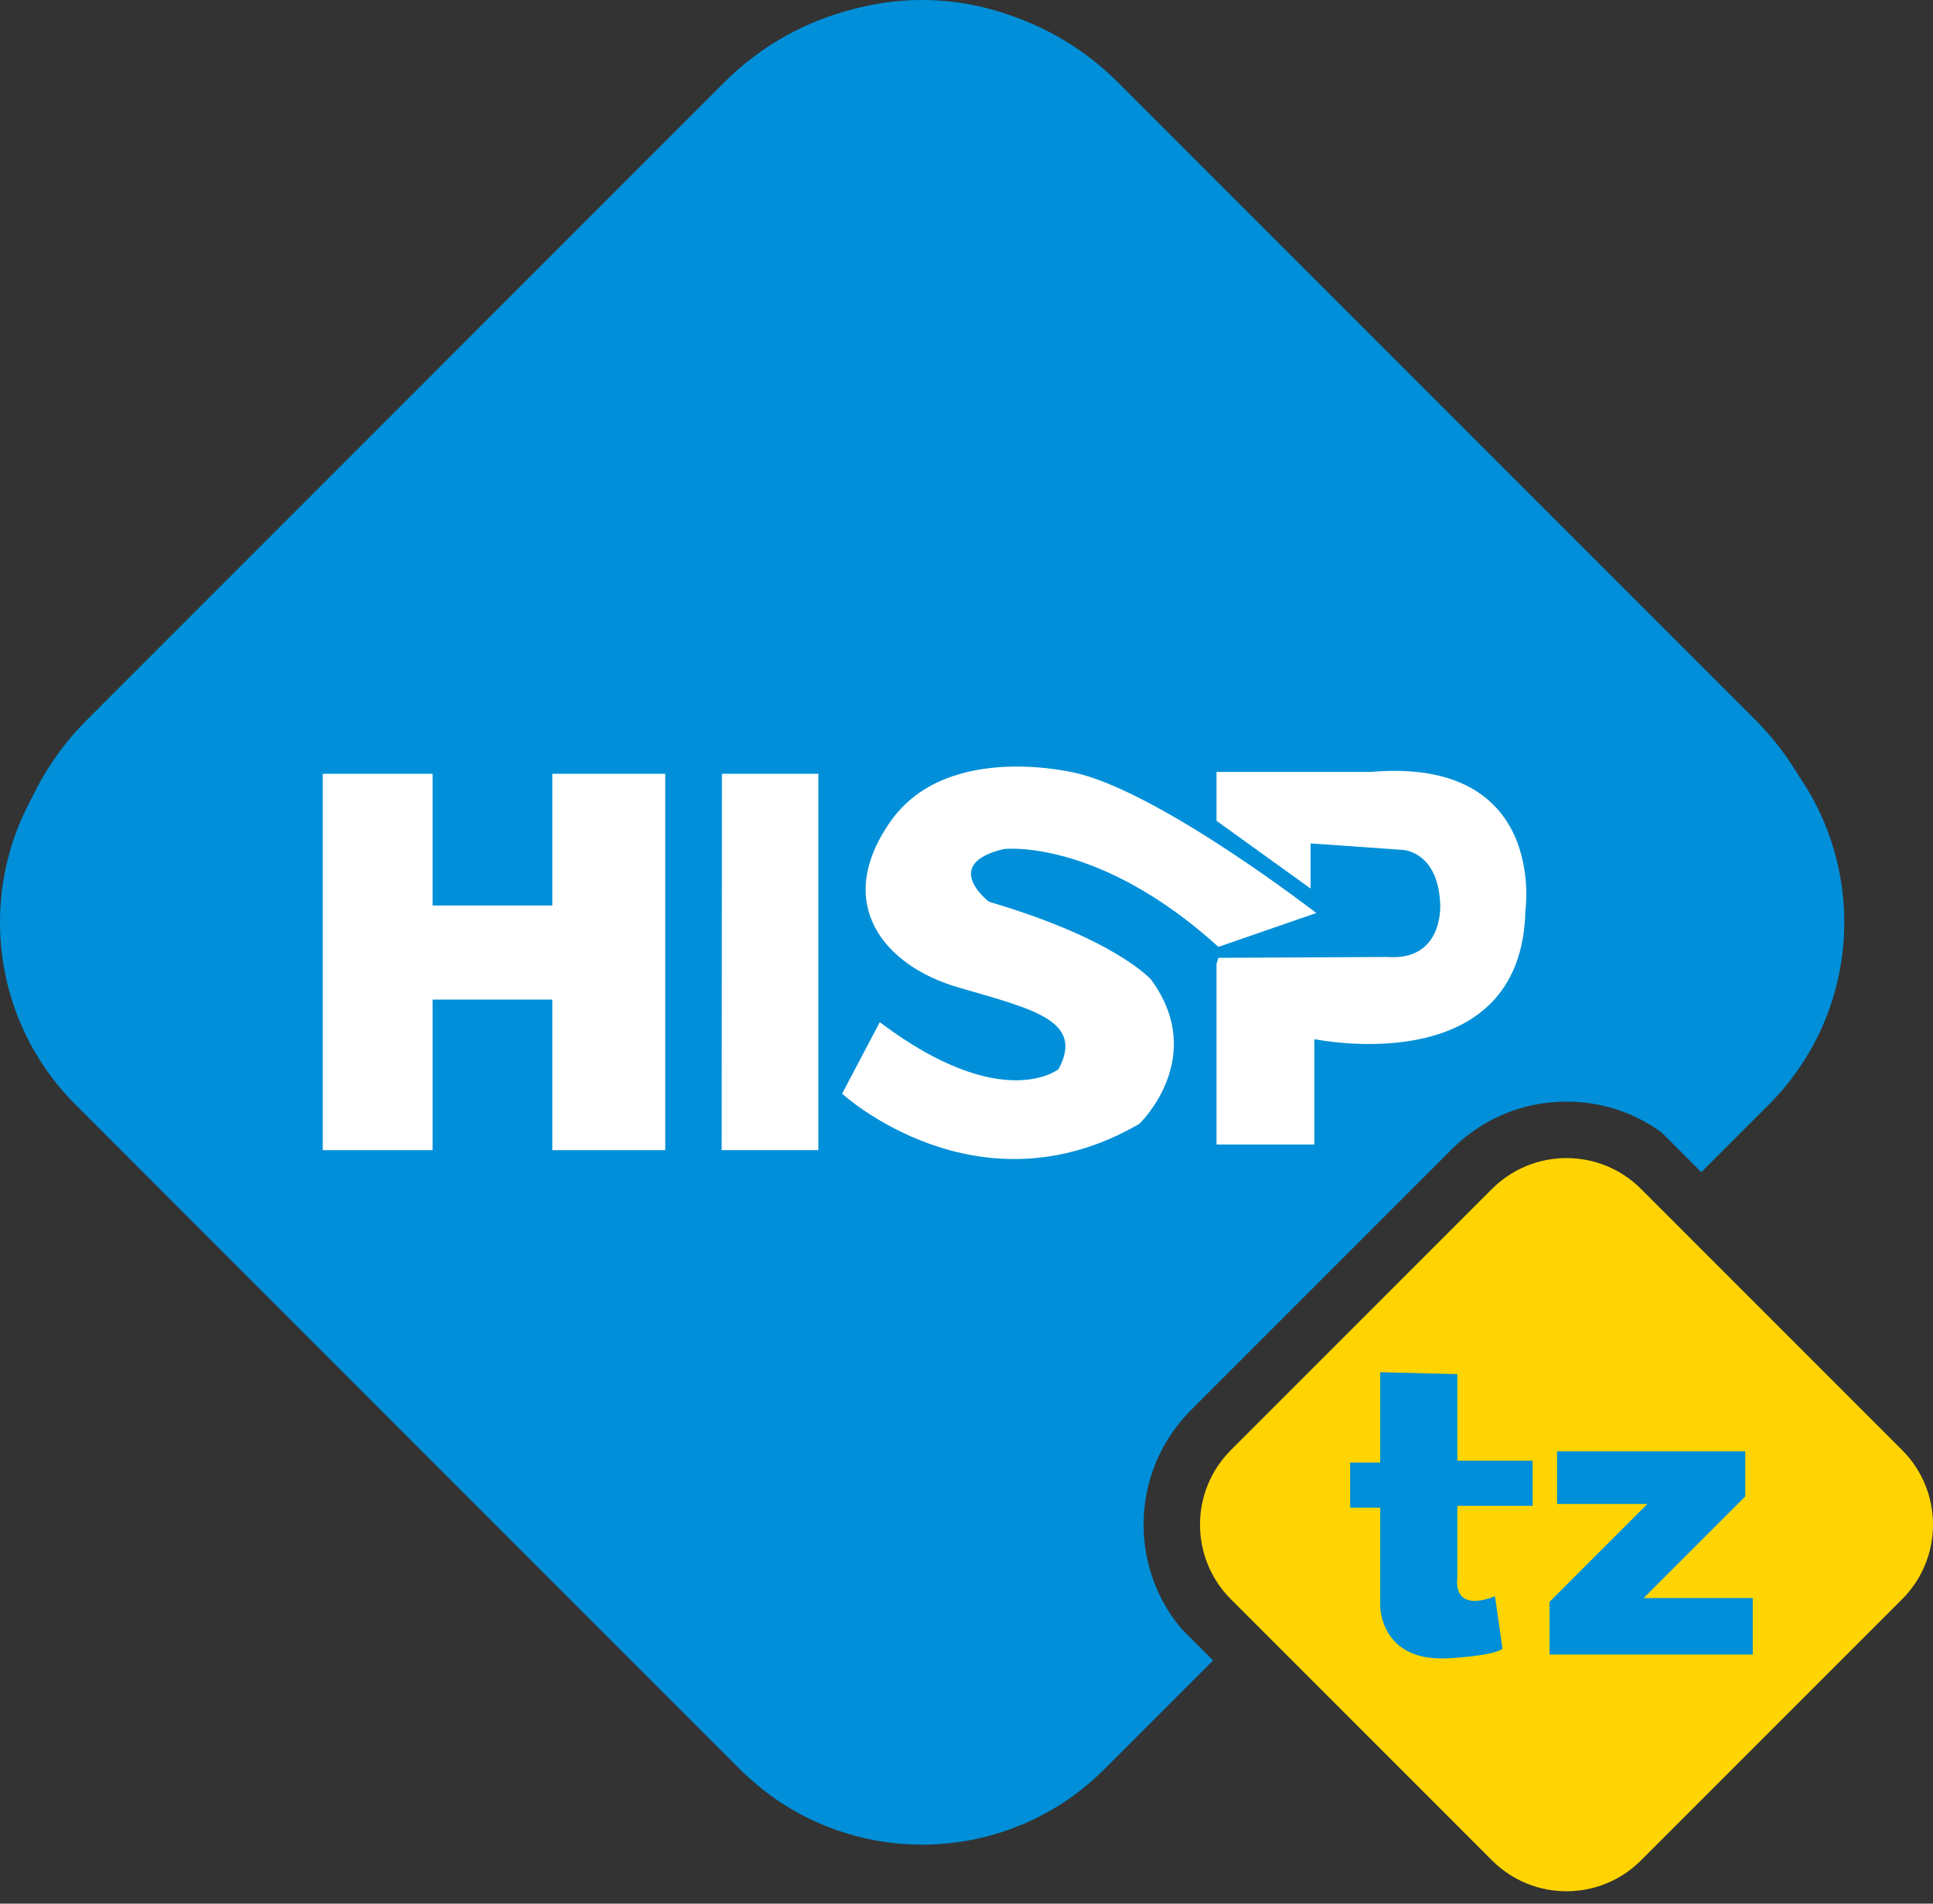 <svg width="65" height="64" viewBox="0 0 65 64" fill="none" xmlns="http://www.w3.org/2000/svg">
<rect x="0" y="0" width="65" height="64" fill="#333333" stroke="none"/>
<path d="M38.664 53.699C37.292 52.326 37.292 50.101 38.664 48.729L50.113 37.28C51.486 35.907 53.711 35.907 55.083 37.28L57.209 39.406L59.477 37.139C62.863 33.753 62.863 28.263 59.477 24.877L37.139 2.54C33.753 -0.847 28.263 -0.847 24.877 2.54L2.54 24.877C-0.847 28.263 -0.847 33.753 2.54 37.139L24.877 59.477C28.264 62.863 33.753 62.863 37.139 59.477L40.791 55.825L38.664 53.699Z" fill="#008FD8"/>
<path d="M59.025 37.443L57.181 39.287L56.525 38.63C55.496 37.602 54.129 37.036 52.676 37.036C51.222 37.036 49.855 37.602 48.827 38.63L40.047 47.409C37.925 49.532 37.925 52.985 40.047 55.108L40.703 55.765L37.595 58.873C33.938 62.53 28.01 62.53 24.353 58.873L2.923 37.443C-0.734 33.786 -0.734 27.858 2.923 24.202L24.353 2.771C28.01 -0.886 33.938 -0.886 37.595 2.771L59.025 24.202C62.683 27.859 62.683 33.786 59.025 37.443Z" fill="#008FD8"/>
<path d="M63.962 53.765L55.183 62.544C54.793 62.934 54.336 63.214 53.849 63.385C53.74 63.423 53.631 63.455 53.52 63.483C53.243 63.55 52.959 63.584 52.676 63.584C52.393 63.584 52.109 63.55 51.832 63.483C51.721 63.455 51.612 63.423 51.503 63.385C51.016 63.214 50.559 62.934 50.169 62.544L41.39 53.765C40.006 52.381 40.006 50.136 41.39 48.752L50.169 39.973C50.559 39.583 51.016 39.303 51.503 39.133C51.612 39.094 51.721 39.063 51.832 39.035C52.109 38.968 52.393 38.934 52.676 38.934C52.959 38.934 53.243 38.968 53.52 39.035C53.631 39.063 53.74 39.094 53.849 39.133C54.336 39.303 54.793 39.583 55.183 39.973L63.962 48.752C65.346 50.136 65.346 52.381 63.962 53.765Z" fill="#FFD402"/>
<path d="M46.412 46.134V49.171H45.4V50.689H46.412V54.006C46.412 54.006 46.412 55.878 48.69 55.751C48.69 55.751 50.145 55.688 50.524 55.434L50.271 53.663C50.271 53.663 48.879 54.296 49.005 53.03V50.626H51.536V49.107H49.005V46.197L46.412 46.134Z" fill="#008FD8"/>
<path d="M52.359 48.791V50.563H55.397L52.106 53.853V55.624H58.939V53.727H55.27L58.687 50.31V48.791H52.359Z" fill="#008FD8"/>
<path d="M10.854 26.014H14.547V30.443H18.573V26.014H22.37V38.668H18.573V33.606H14.547V38.668H10.854V26.014Z" fill="white"/>
<path d="M24.277 26.014H27.519V38.668H24.267L24.277 26.014Z" fill="white"/>
<path d="M29.583 34.365L28.317 36.77C28.317 36.77 32.873 40.946 38.314 37.782C38.314 37.782 40.631 35.571 38.713 32.943C38.713 32.943 37.555 31.581 33.253 30.316C33.253 30.316 31.608 29.05 33.759 28.544C33.759 28.544 36.922 28.165 40.972 31.834L44.262 30.695C44.262 30.695 39.2 26.773 36.29 26.014C36.29 26.014 31.89 24.852 29.946 27.615C28.002 30.379 29.726 32.468 32.217 33.195C34.708 33.922 36.48 34.301 35.594 35.946C35.593 35.947 33.695 37.466 29.583 34.365Z" fill="white"/>
<path d="M40.907 32.404V38.478H44.198V34.935C44.198 34.935 51.176 36.398 51.294 30.605C51.294 30.605 52.043 25.444 46.095 25.951H40.907V27.596L44.071 29.873V28.355L47.185 28.575C47.185 28.575 48.358 28.632 48.429 30.392C48.429 30.392 48.564 32.323 46.634 32.173L40.971 32.202L40.907 32.404Z" fill="white"/>
</svg>
